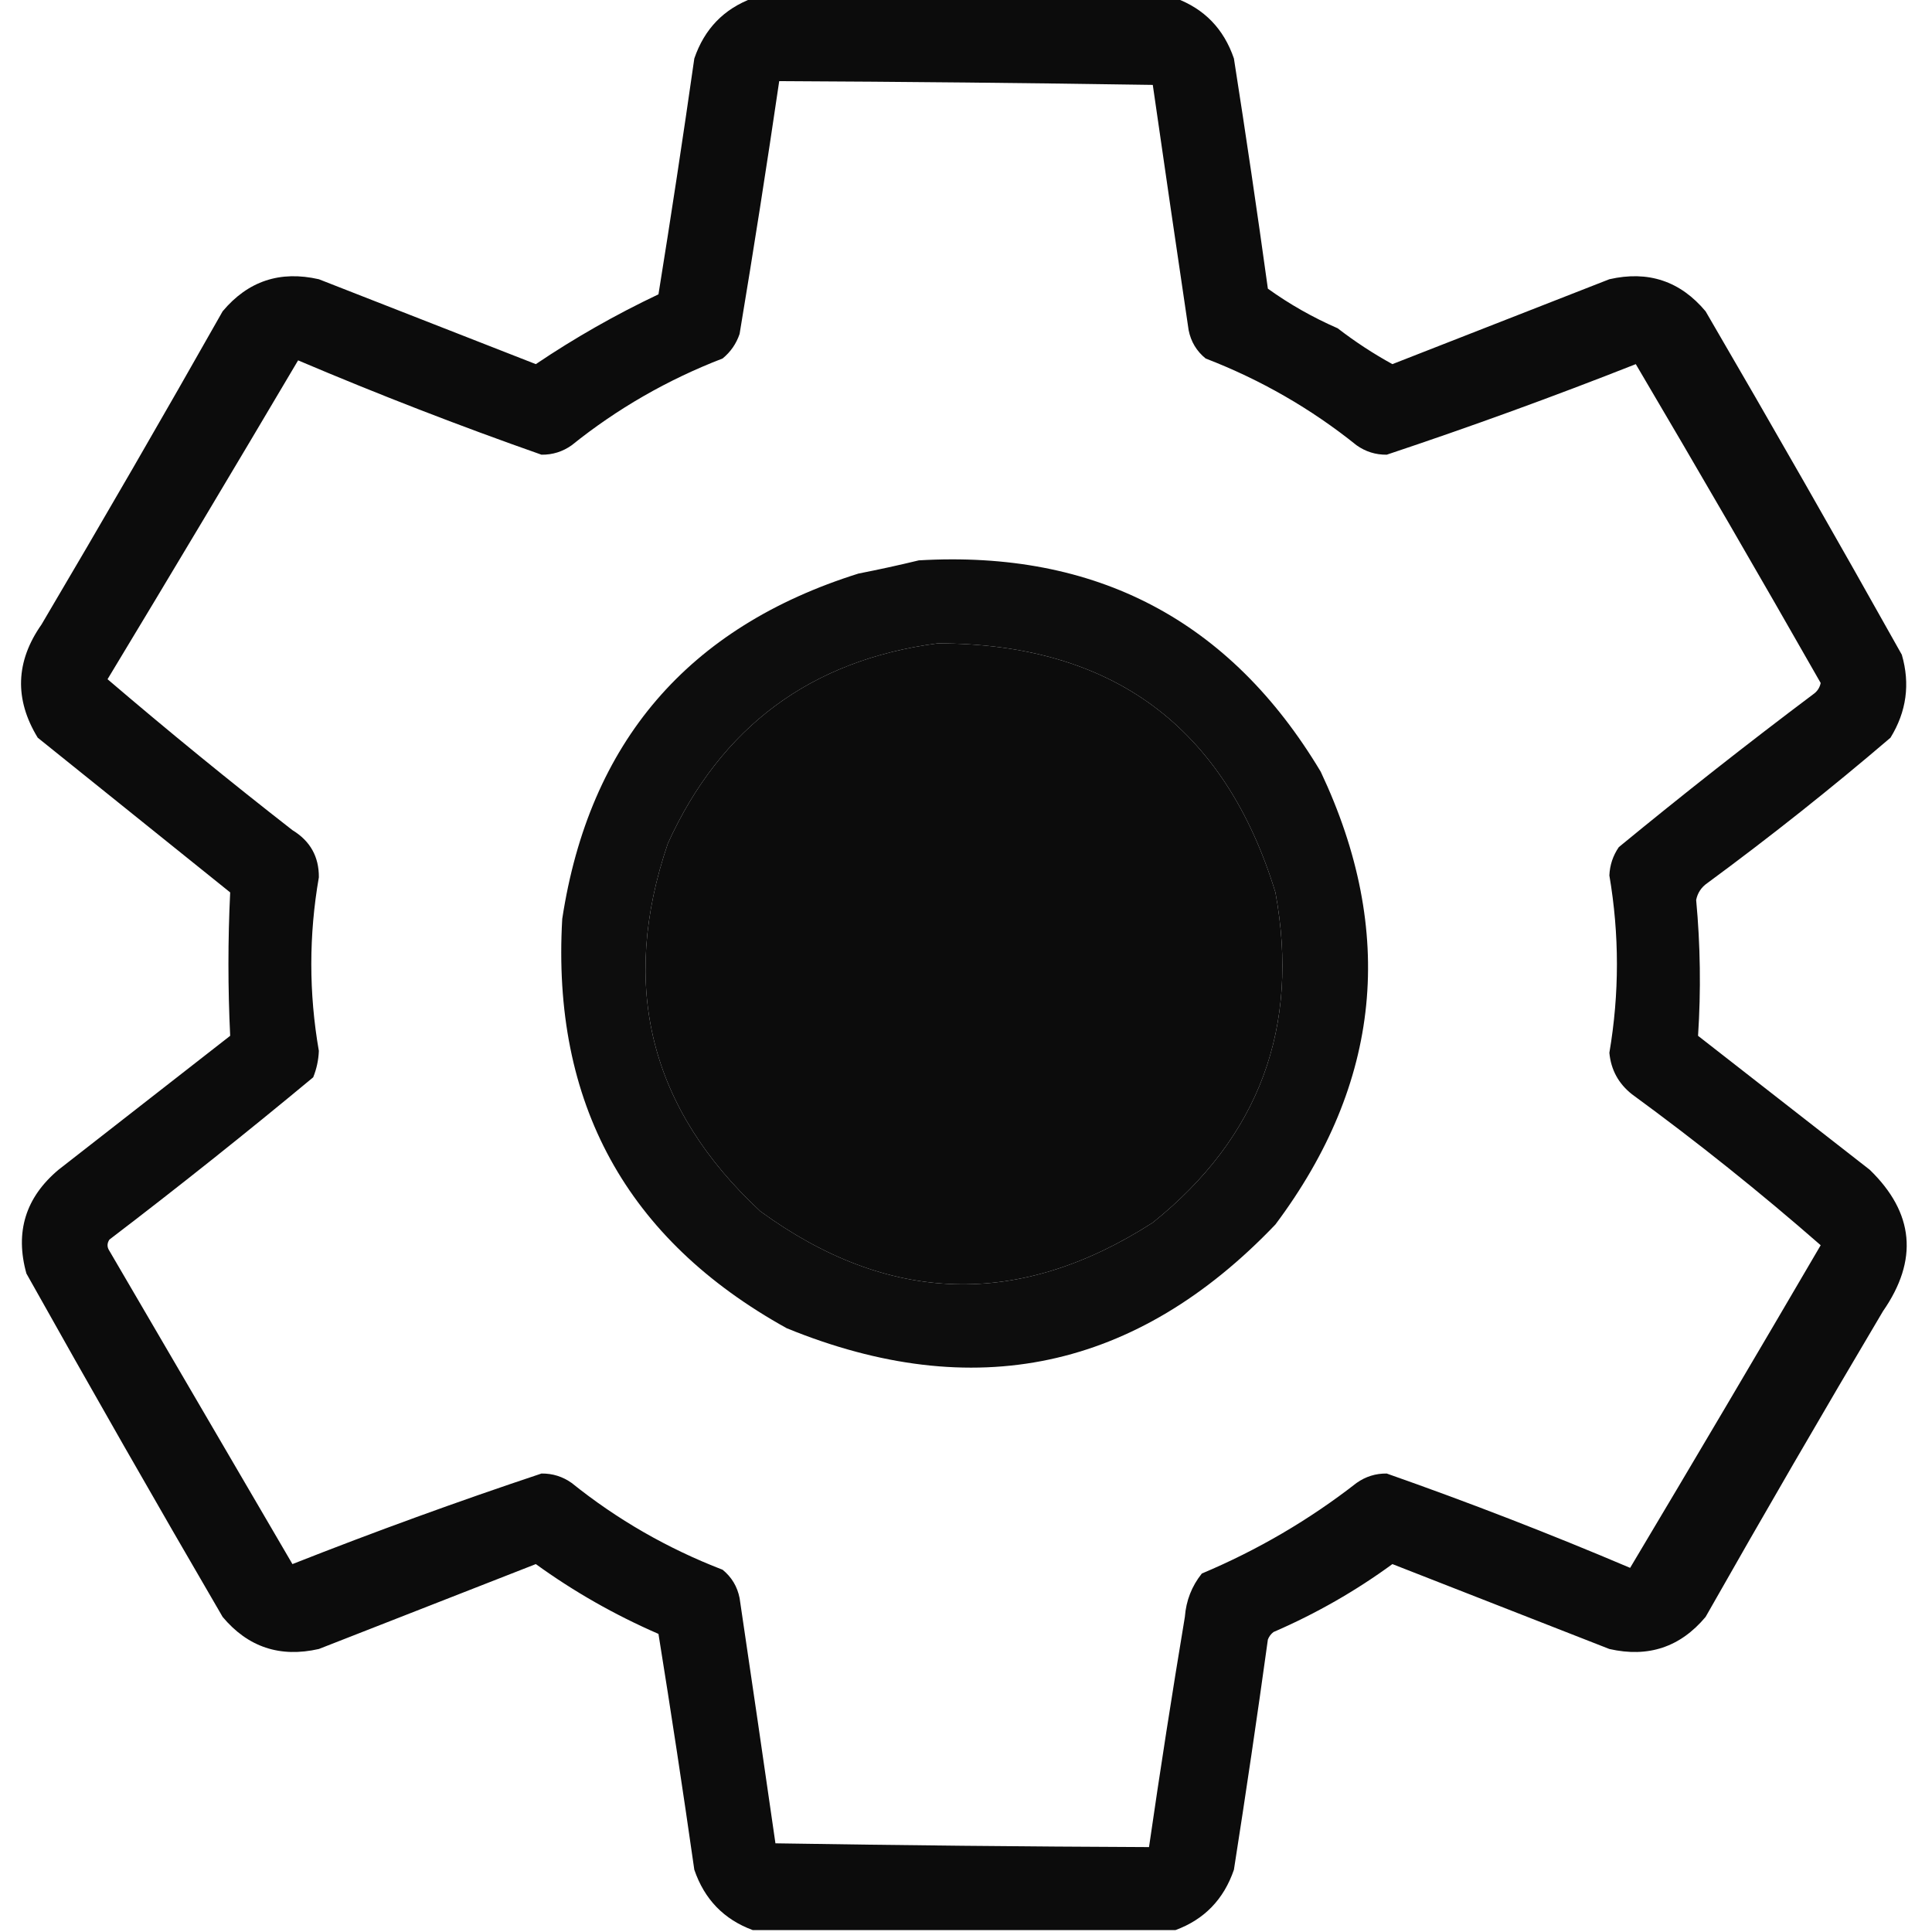 <?xml version="1.0" encoding="UTF-8"?>
<!DOCTYPE svg PUBLIC "-//W3C//DTD SVG 1.1//EN" "http://www.w3.org/Graphics/SVG/1.1/DTD/svg11.dtd">
<svg xmlns="http://www.w3.org/2000/svg" version="1.1" width="512px" height="512px" style="shape-rendering:geometricPrecision; text-rendering:geometricPrecision; image-rendering:optimizeQuality; fill-rule:evenodd; clip-rule:evenodd" xmlns:xlink="http://www.w3.org/1999/xlink">
<g><path style="opacity:0.951" fill="#000000" d="M 199.5,-0.5 C 236.833,-0.5 274.167,-0.5 311.5,-0.5C 319.148,2.316 324.315,7.65 327,15.5C 330.186,35.804 333.186,56.137 336,76.5C 341.725,80.617 347.892,84.117 354.5,87C 359.094,90.546 363.927,93.713 369,96.5C 388.167,89 407.333,81.5 426.5,74C 436.788,71.652 445.288,74.485 452,82.5C 469.586,112.671 486.92,143.004 504,173.5C 506.25,181.254 505.25,188.587 501,195.5C 485.289,208.935 469.122,221.768 452.5,234C 450.876,235.117 449.876,236.617 449.5,238.5C 450.621,250.514 450.787,262.514 450,274.5C 465.167,286.333 480.333,298.167 495.5,310C 507.27,321.412 508.436,333.912 499,347.5C 483.081,374.336 467.414,401.336 452,428.5C 445.288,436.515 436.788,439.348 426.5,437C 407.333,429.5 388.167,422 369,414.5C 359.249,421.631 348.749,427.631 337.5,432.5C 336.808,433.025 336.308,433.692 336,434.5C 333.186,454.863 330.186,475.196 327,495.5C 324.315,503.35 319.148,508.684 311.5,511.5C 274.167,511.5 236.833,511.5 199.5,511.5C 191.852,508.684 186.685,503.35 184,495.5C 181.014,474.593 177.847,453.76 174.5,433C 162.919,427.965 152.085,421.798 142,414.5C 122.833,422 103.667,429.5 84.5,437C 74.212,439.348 65.712,436.515 59,428.5C 41.414,398.329 24.08,367.996 7,337.5C 3.932,326.508 6.765,317.341 15.5,310C 30.667,298.167 45.833,286.333 61,274.5C 60.384,261.824 60.384,249.157 61,236.5C 44,222.833 27,209.167 10,195.5C 3.786,185.311 4.12,175.311 11,165.5C 27.253,137.997 43.253,110.33 59,82.5C 65.712,74.485 74.212,71.652 84.5,74C 103.667,81.5 122.833,89 142,96.5C 152.309,89.55 163.142,83.383 174.5,78C 177.847,57.24 181.014,36.407 184,15.5C 186.685,7.65 191.852,2.316 199.5,-0.5 Z M 206.5,21.5 C 239.502,21.658 272.502,21.991 305.5,22.5C 308.618,44.161 311.785,65.827 315,87.5C 315.606,90.548 317.106,93.048 319.5,95C 334.104,100.636 347.437,108.303 359.5,118C 361.9,119.701 364.567,120.534 367.5,120.5C 389.687,113.104 411.687,105.104 433.5,96.5C 450.049,124.547 466.382,152.714 482.5,181C 482.241,182.261 481.574,183.261 480.5,184C 463.046,197.119 445.88,210.619 429,224.5C 427.448,226.768 426.615,229.268 426.5,232C 429.167,247.667 429.167,263.333 426.5,279C 426.925,283.516 428.925,287.183 432.5,290C 449.804,302.648 466.47,315.981 482.5,330C 465.799,358.566 448.966,387.066 432,415.5C 410.749,406.473 389.249,398.139 367.5,390.5C 364.567,390.466 361.9,391.299 359.5,393C 346.951,402.779 333.284,410.779 318.5,417C 315.831,420.336 314.331,424.169 314,428.5C 310.615,448.81 307.448,469.143 304.5,489.5C 271.498,489.362 238.498,489.029 205.5,488.5C 202.382,466.839 199.215,445.173 196,423.5C 195.394,420.452 193.894,417.952 191.5,416C 176.896,410.364 163.563,402.697 151.5,393C 149.1,391.299 146.433,390.466 143.5,390.5C 121.313,397.896 99.313,405.896 77.5,414.5C 61.333,386.833 45.167,359.167 29,331.5C 28.333,330.5 28.333,329.5 29,328.5C 47.288,314.547 65.288,300.214 83,285.5C 83.906,283.256 84.406,280.923 84.5,278.5C 81.833,263.167 81.833,247.833 84.5,232.5C 84.545,227.035 82.212,222.869 77.5,220C 60.876,207.045 44.543,193.712 28.5,180C 45.459,151.916 62.292,123.749 79,95.5C 100.251,104.527 121.751,112.861 143.5,120.5C 146.433,120.534 149.1,119.701 151.5,118C 163.563,108.303 176.896,100.636 191.5,95C 193.617,93.269 195.117,91.102 196,88.5C 199.719,66.189 203.219,43.855 206.5,21.5 Z M 248.5,170.5 C 294.684,170.538 324.517,192.538 338,236.5C 344.548,272.195 333.715,301.362 305.5,324C 270.139,346.76 235.473,345.76 201.5,321C 172.253,293.844 164.086,261.344 177,223.5C 191.076,192.581 214.91,174.914 248.5,170.5 Z"/></g>
<g><path style="opacity:0.947" fill="#000000" d="M 243.5,148.5 C 290.518,145.754 326.018,164.421 350,204.5C 370.067,247.006 366.067,287.006 338,324.5C 301.202,363.061 258.035,372.228 208.5,352C 166.015,328.456 146.181,292.29 149,243.5C 156.157,196.685 182.323,166.185 227.5,152C 232.989,150.925 238.322,149.759 243.5,148.5 Z M 248.5,170.5 C 214.91,174.914 191.076,192.581 177,223.5C 164.086,261.344 172.253,293.844 201.5,321C 235.473,345.76 270.139,346.76 305.5,324C 333.715,301.362 344.548,272.195 338,236.5C 324.517,192.538 294.684,170.538 248.5,170.5 Z"/></g>
</svg>

